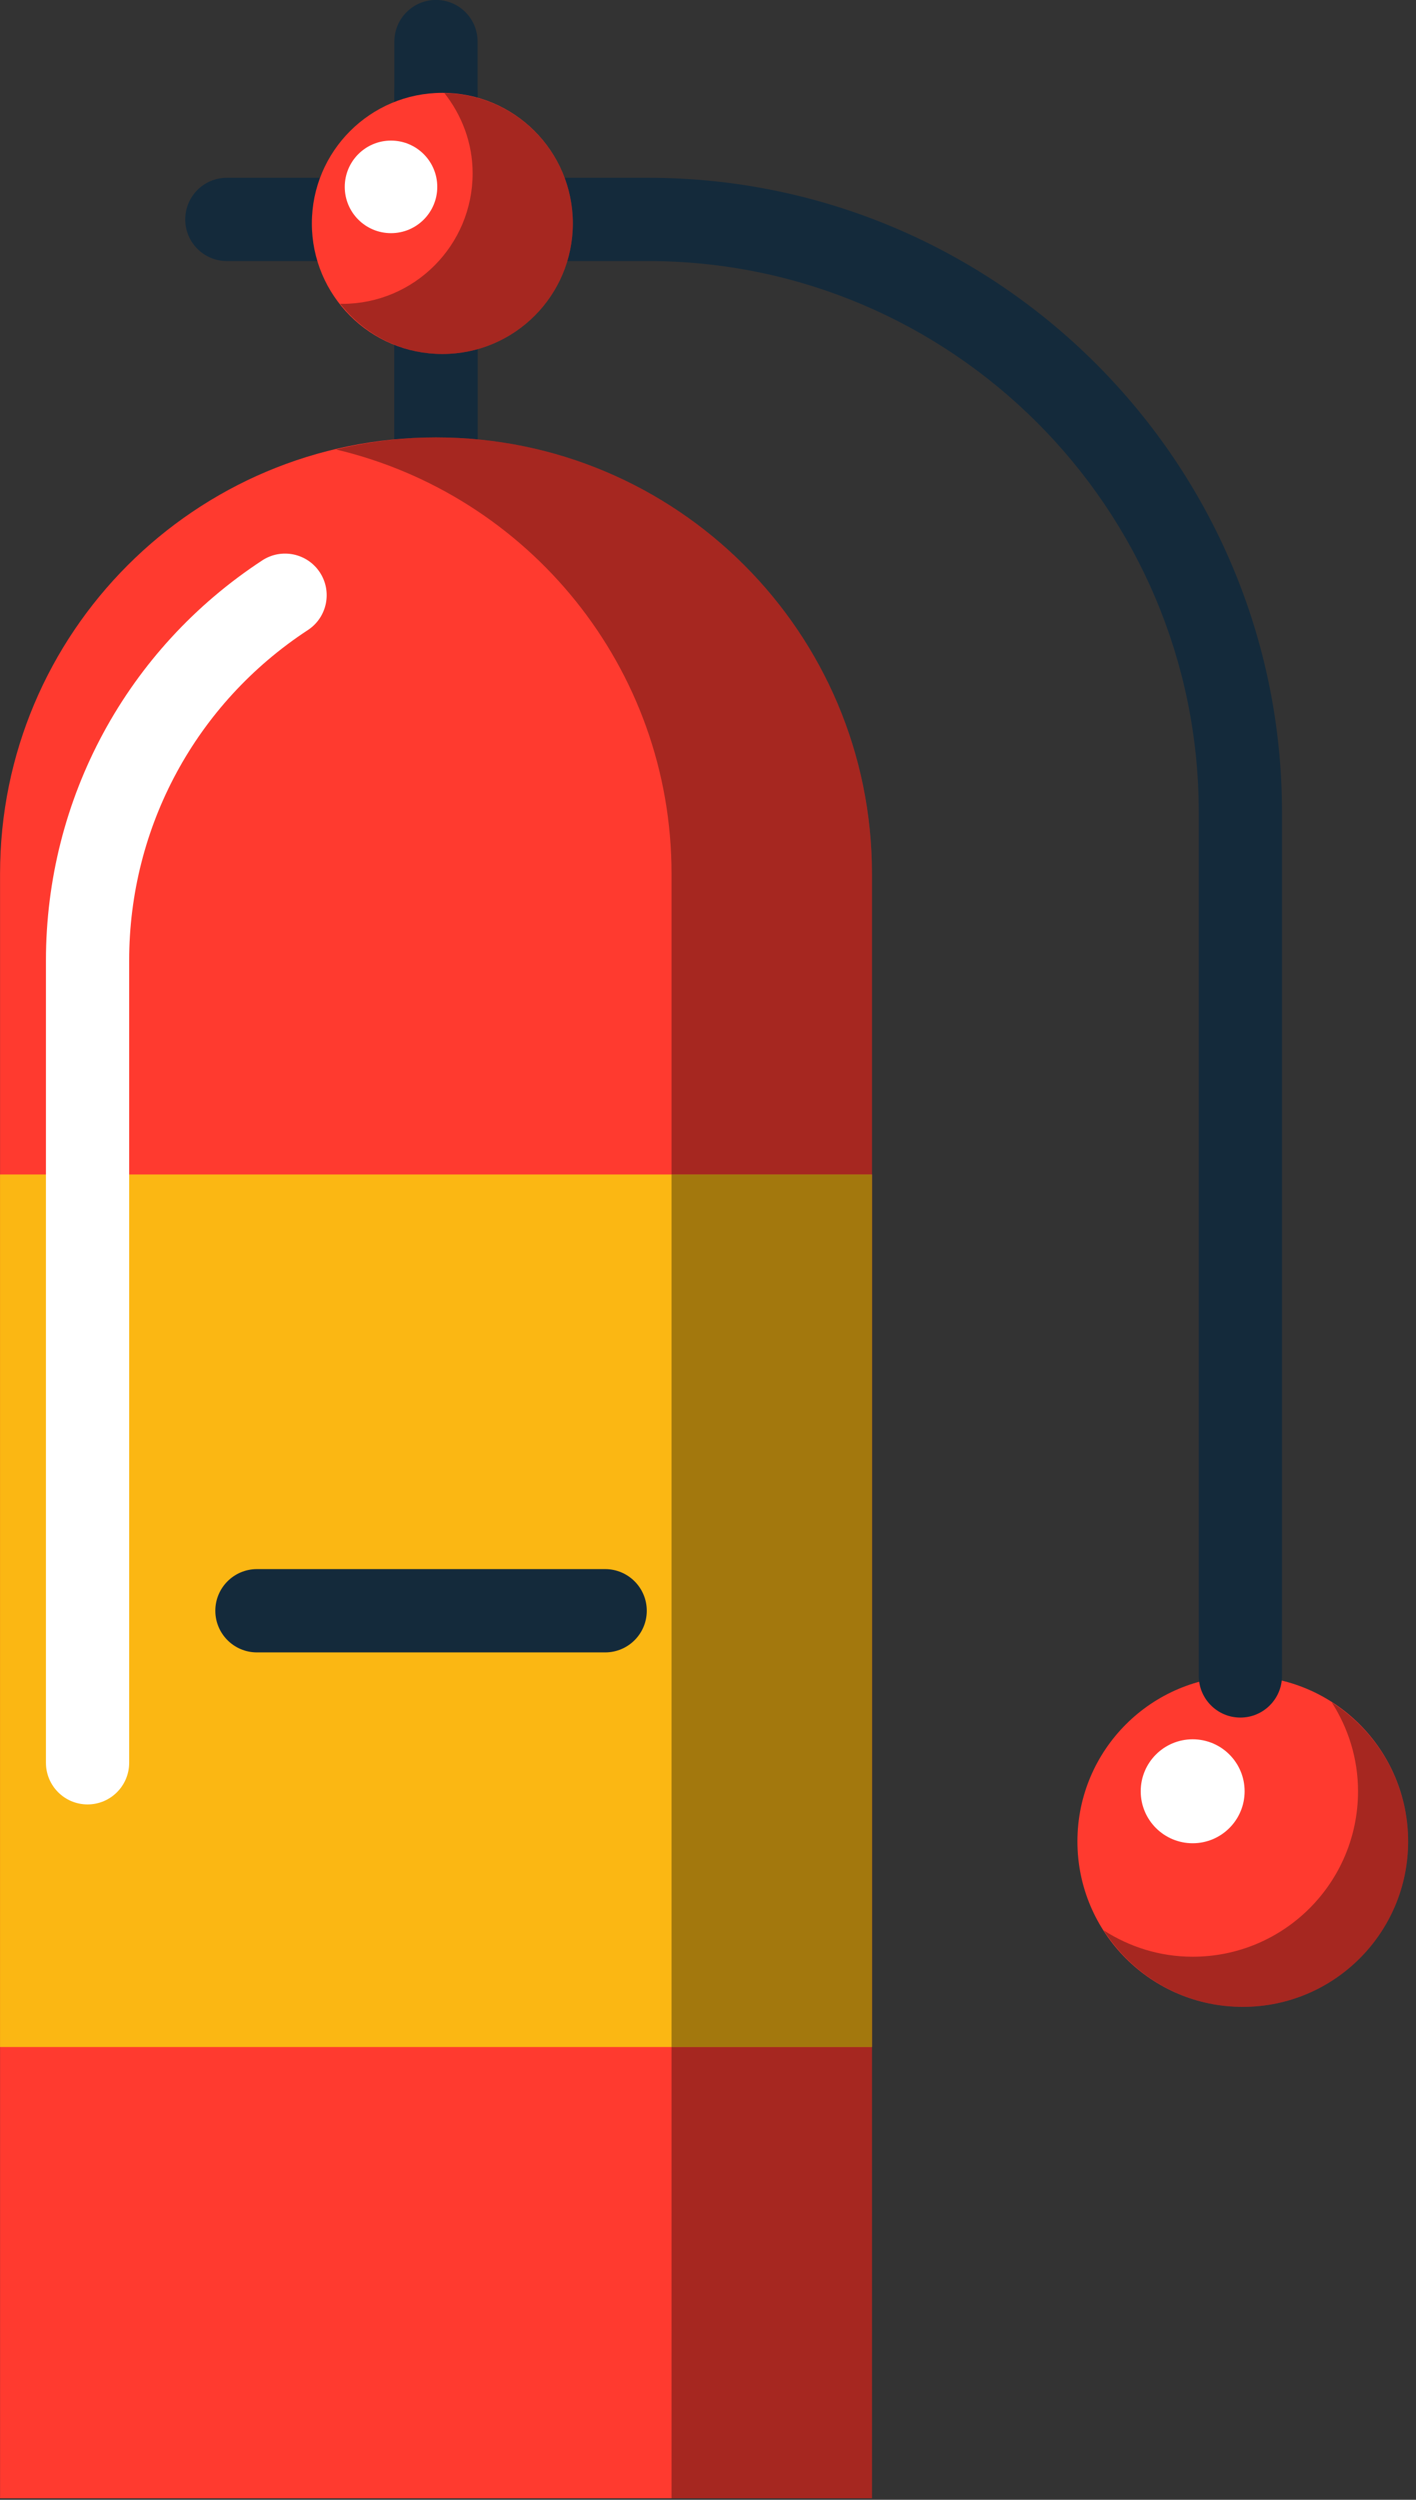 <svg xmlns="http://www.w3.org/2000/svg" xmlns:xlink="http://www.w3.org/1999/xlink" preserveAspectRatio="xMidYMid" width="123" height="217" viewBox="0 0 123 217">
  <rect x="0" y="0" width="123" height="217" fill="#333333" stroke="none"/>
  <defs>
    <style>

      .cls-3 {
        fill: #142a3b;
      }

      .cls-6 {
        fill: #ff3a2f;
      }

      .cls-8 {
        fill: #ffffff;
      }

      .cls-9 {
        fill: #020403;
        opacity: 0.35;
      }

      .cls-18 {
        fill: #fbb713;
      }
    </style>
  </defs>
  <g id="group-24svg">
    <path d="M122.317,159.850 C122.317,167.783 115.885,174.214 107.952,174.214 C100.019,174.214 93.588,167.783 93.588,159.850 C93.588,151.917 100.019,145.485 107.952,145.485 C115.885,145.485 122.317,151.917 122.317,159.850 Z" id="path-1" class="cls-3" fill-rule="evenodd"/>
    <path d="M75.742,177.697 C75.742,177.697 1.000,177.697 1.000,177.697 C1.000,177.697 1.000,101.956 1.000,101.956 C1.000,101.956 75.742,101.956 75.742,101.956 C75.742,101.956 75.742,177.697 75.742,177.697 Z" id="path-2" class="cls-3" fill-rule="evenodd"/>
    <path d="M52.567,143.442 C52.567,143.442 22.318,143.442 22.318,143.442 C20.322,143.442 18.704,141.824 18.704,139.827 C18.704,137.832 20.322,136.212 22.318,136.212 C22.318,136.212 52.567,136.212 52.567,136.212 C54.563,136.212 56.182,137.832 56.182,139.827 C56.182,141.824 54.563,143.442 52.567,143.442 Z" id="path-3" class="cls-3" fill-rule="evenodd"/>
    <path d="M122.317,159.850 C122.317,167.783 115.885,174.214 107.952,174.214 C100.019,174.214 93.588,167.783 93.588,159.850 C93.588,151.917 100.019,145.485 107.952,145.485 C115.885,145.485 122.317,151.917 122.317,159.850 Z" id="path-4" class="cls-6" fill-rule="evenodd"/>
    <path d="M37.872,46.806 C35.877,46.806 34.257,45.187 34.257,43.190 C34.257,43.190 34.257,7.962 34.257,7.962 C34.257,5.965 35.877,4.347 37.872,4.347 C39.868,4.347 41.486,5.965 41.486,7.962 C41.486,7.962 41.486,43.190 41.486,43.190 C41.486,45.187 39.868,46.806 37.872,46.806 Z" id="path-5" class="cls-3" fill-rule="evenodd"/>
    <path d="M108.113,155.498 C108.113,157.990 106.092,160.010 103.601,160.010 C101.108,160.010 99.088,157.990 99.088,155.498 C99.088,153.005 101.108,150.985 103.601,150.985 C106.092,150.985 108.113,153.005 108.113,155.498 Z" id="path-6" class="cls-8" fill-rule="evenodd"/>
    <path d="M115.677,147.772 C117.110,150.007 117.964,152.647 117.964,155.498 C117.964,163.431 111.533,169.861 103.601,169.861 C100.750,169.861 98.109,169.007 95.876,167.574 C98.428,171.558 102.870,174.214 107.952,174.214 C115.885,174.214 122.317,167.783 122.317,159.850 C122.317,154.768 119.662,150.326 115.677,147.772 Z" id="path-7" class="cls-9" fill-rule="evenodd"/>
    <path d="M0.004,216.873 C0.004,216.873 75.742,216.873 75.742,216.873 C75.742,216.873 75.742,75.839 75.742,75.839 C75.742,54.924 58.787,37.970 37.872,37.970 C16.958,37.970 0.004,54.924 0.004,75.839 C0.004,75.839 0.004,216.873 0.004,216.873 Z" id="path-8" class="cls-3" fill-rule="evenodd"/>
    <path d="M37.872,42.454 C35.877,42.454 34.257,40.835 34.257,38.839 C34.257,38.839 34.257,3.609 34.257,3.609 C34.257,1.613 35.877,-0.006 37.872,-0.006 C39.868,-0.006 41.486,1.613 41.486,3.609 C41.486,3.609 41.486,38.839 41.486,38.839 C41.486,40.835 39.868,42.454 37.872,42.454 Z" id="path-9" class="cls-3" fill-rule="evenodd"/>
    <path d="M107.745,149.100 C105.749,149.100 104.130,147.481 104.130,145.485 C104.130,145.485 104.130,70.513 104.130,70.513 C104.130,44.128 82.666,22.662 56.280,22.662 C56.280,22.662 19.705,22.662 19.705,22.662 C17.709,22.662 16.091,21.044 16.091,19.048 C16.091,17.051 17.709,15.433 19.705,15.433 C19.705,15.433 56.280,15.433 56.280,15.433 C86.651,15.433 111.360,40.142 111.360,70.513 C111.360,70.513 111.360,145.485 111.360,145.485 C111.360,147.481 109.741,149.100 107.745,149.100 Z" id="path-10" class="cls-3" fill-rule="evenodd"/>
    <path d="M0.004,216.873 C0.004,216.873 75.742,216.873 75.742,216.873 C75.742,216.873 75.742,75.839 75.742,75.839 C75.742,54.924 58.787,37.970 37.872,37.970 C16.958,37.970 0.004,54.924 0.004,75.839 C0.004,75.839 0.004,216.873 0.004,216.873 Z" id="path-11" class="cls-6" fill-rule="evenodd"/>
    <path d="M37.872,37.969 C34.873,37.969 31.967,38.355 29.169,39.015 C45.880,42.952 58.333,57.926 58.333,75.839 C58.333,75.839 58.333,216.873 58.333,216.873 C58.333,216.873 75.742,216.873 75.742,216.873 C75.742,216.873 75.742,75.839 75.742,75.839 C75.742,54.924 58.787,37.969 37.872,37.969 Z" id="path-12" class="cls-9" fill-rule="evenodd"/>
    <path d="M49.759,19.396 C49.759,25.655 44.685,30.730 38.424,30.730 C32.164,30.730 27.089,25.655 27.089,19.396 C27.089,13.135 32.164,8.060 38.424,8.060 C44.685,8.060 49.759,13.135 49.759,19.396 Z" id="path-13" class="cls-6" fill-rule="evenodd"/>
    <path d="M38.601,8.077 C40.114,10.004 41.055,12.403 41.055,15.043 C41.055,21.302 35.980,26.378 29.720,26.378 C29.659,26.378 29.603,26.361 29.543,26.361 C31.618,29.002 34.804,30.730 38.424,30.730 C44.685,30.730 49.759,25.655 49.759,19.396 C49.759,13.196 44.777,8.174 38.601,8.077 Z" id="path-14" class="cls-9" fill-rule="evenodd"/>
    <path d="M37.983,16.223 C37.983,18.443 36.184,20.241 33.964,20.241 C31.746,20.241 29.947,18.443 29.947,16.223 C29.947,14.003 31.746,12.204 33.964,12.204 C36.184,12.204 37.983,14.003 37.983,16.223 Z" id="path-15" class="cls-8" fill-rule="evenodd"/>
    <path d="M75.742,177.697 C75.742,177.697 0.004,177.697 0.004,177.697 C0.004,177.697 0.004,101.956 0.004,101.956 C0.004,101.956 75.742,101.956 75.742,101.956 C75.742,101.956 75.742,177.697 75.742,177.697 Z" id="path-16" class="cls-18" fill-rule="evenodd"/>
    <path d="M58.333,101.956 C58.333,101.956 58.333,177.697 58.333,177.697 C58.333,177.697 75.742,177.697 75.742,177.697 C75.742,177.697 75.742,101.956 75.742,101.956 C75.742,101.956 58.333,101.956 58.333,101.956 Z" id="path-17" class="cls-9" fill-rule="evenodd"/>
    <path d="M52.567,143.442 C52.567,143.442 22.318,143.442 22.318,143.442 C20.322,143.442 18.704,141.824 18.704,139.827 C18.704,137.832 20.322,136.212 22.318,136.212 C22.318,136.212 52.567,136.212 52.567,136.212 C54.563,136.212 56.182,137.832 56.182,139.827 C56.182,141.824 54.563,143.442 52.567,143.442 Z" id="path-18" class="cls-3" fill-rule="evenodd"/>
    <path d="M7.606,156.640 C5.609,156.640 3.991,155.021 3.991,153.025 C3.991,153.025 3.991,83.380 3.991,83.380 C3.991,69.333 11.015,56.349 22.781,48.647 C24.455,47.554 26.693,48.022 27.787,49.692 C28.880,51.362 28.412,53.602 26.742,54.695 C17.023,61.057 11.220,71.780 11.220,83.380 C11.220,83.380 11.220,153.025 11.220,153.025 C11.220,155.021 9.601,156.640 7.606,156.640 Z" id="path-19" class="cls-8" fill-rule="evenodd"/>
  </g>
</svg>

